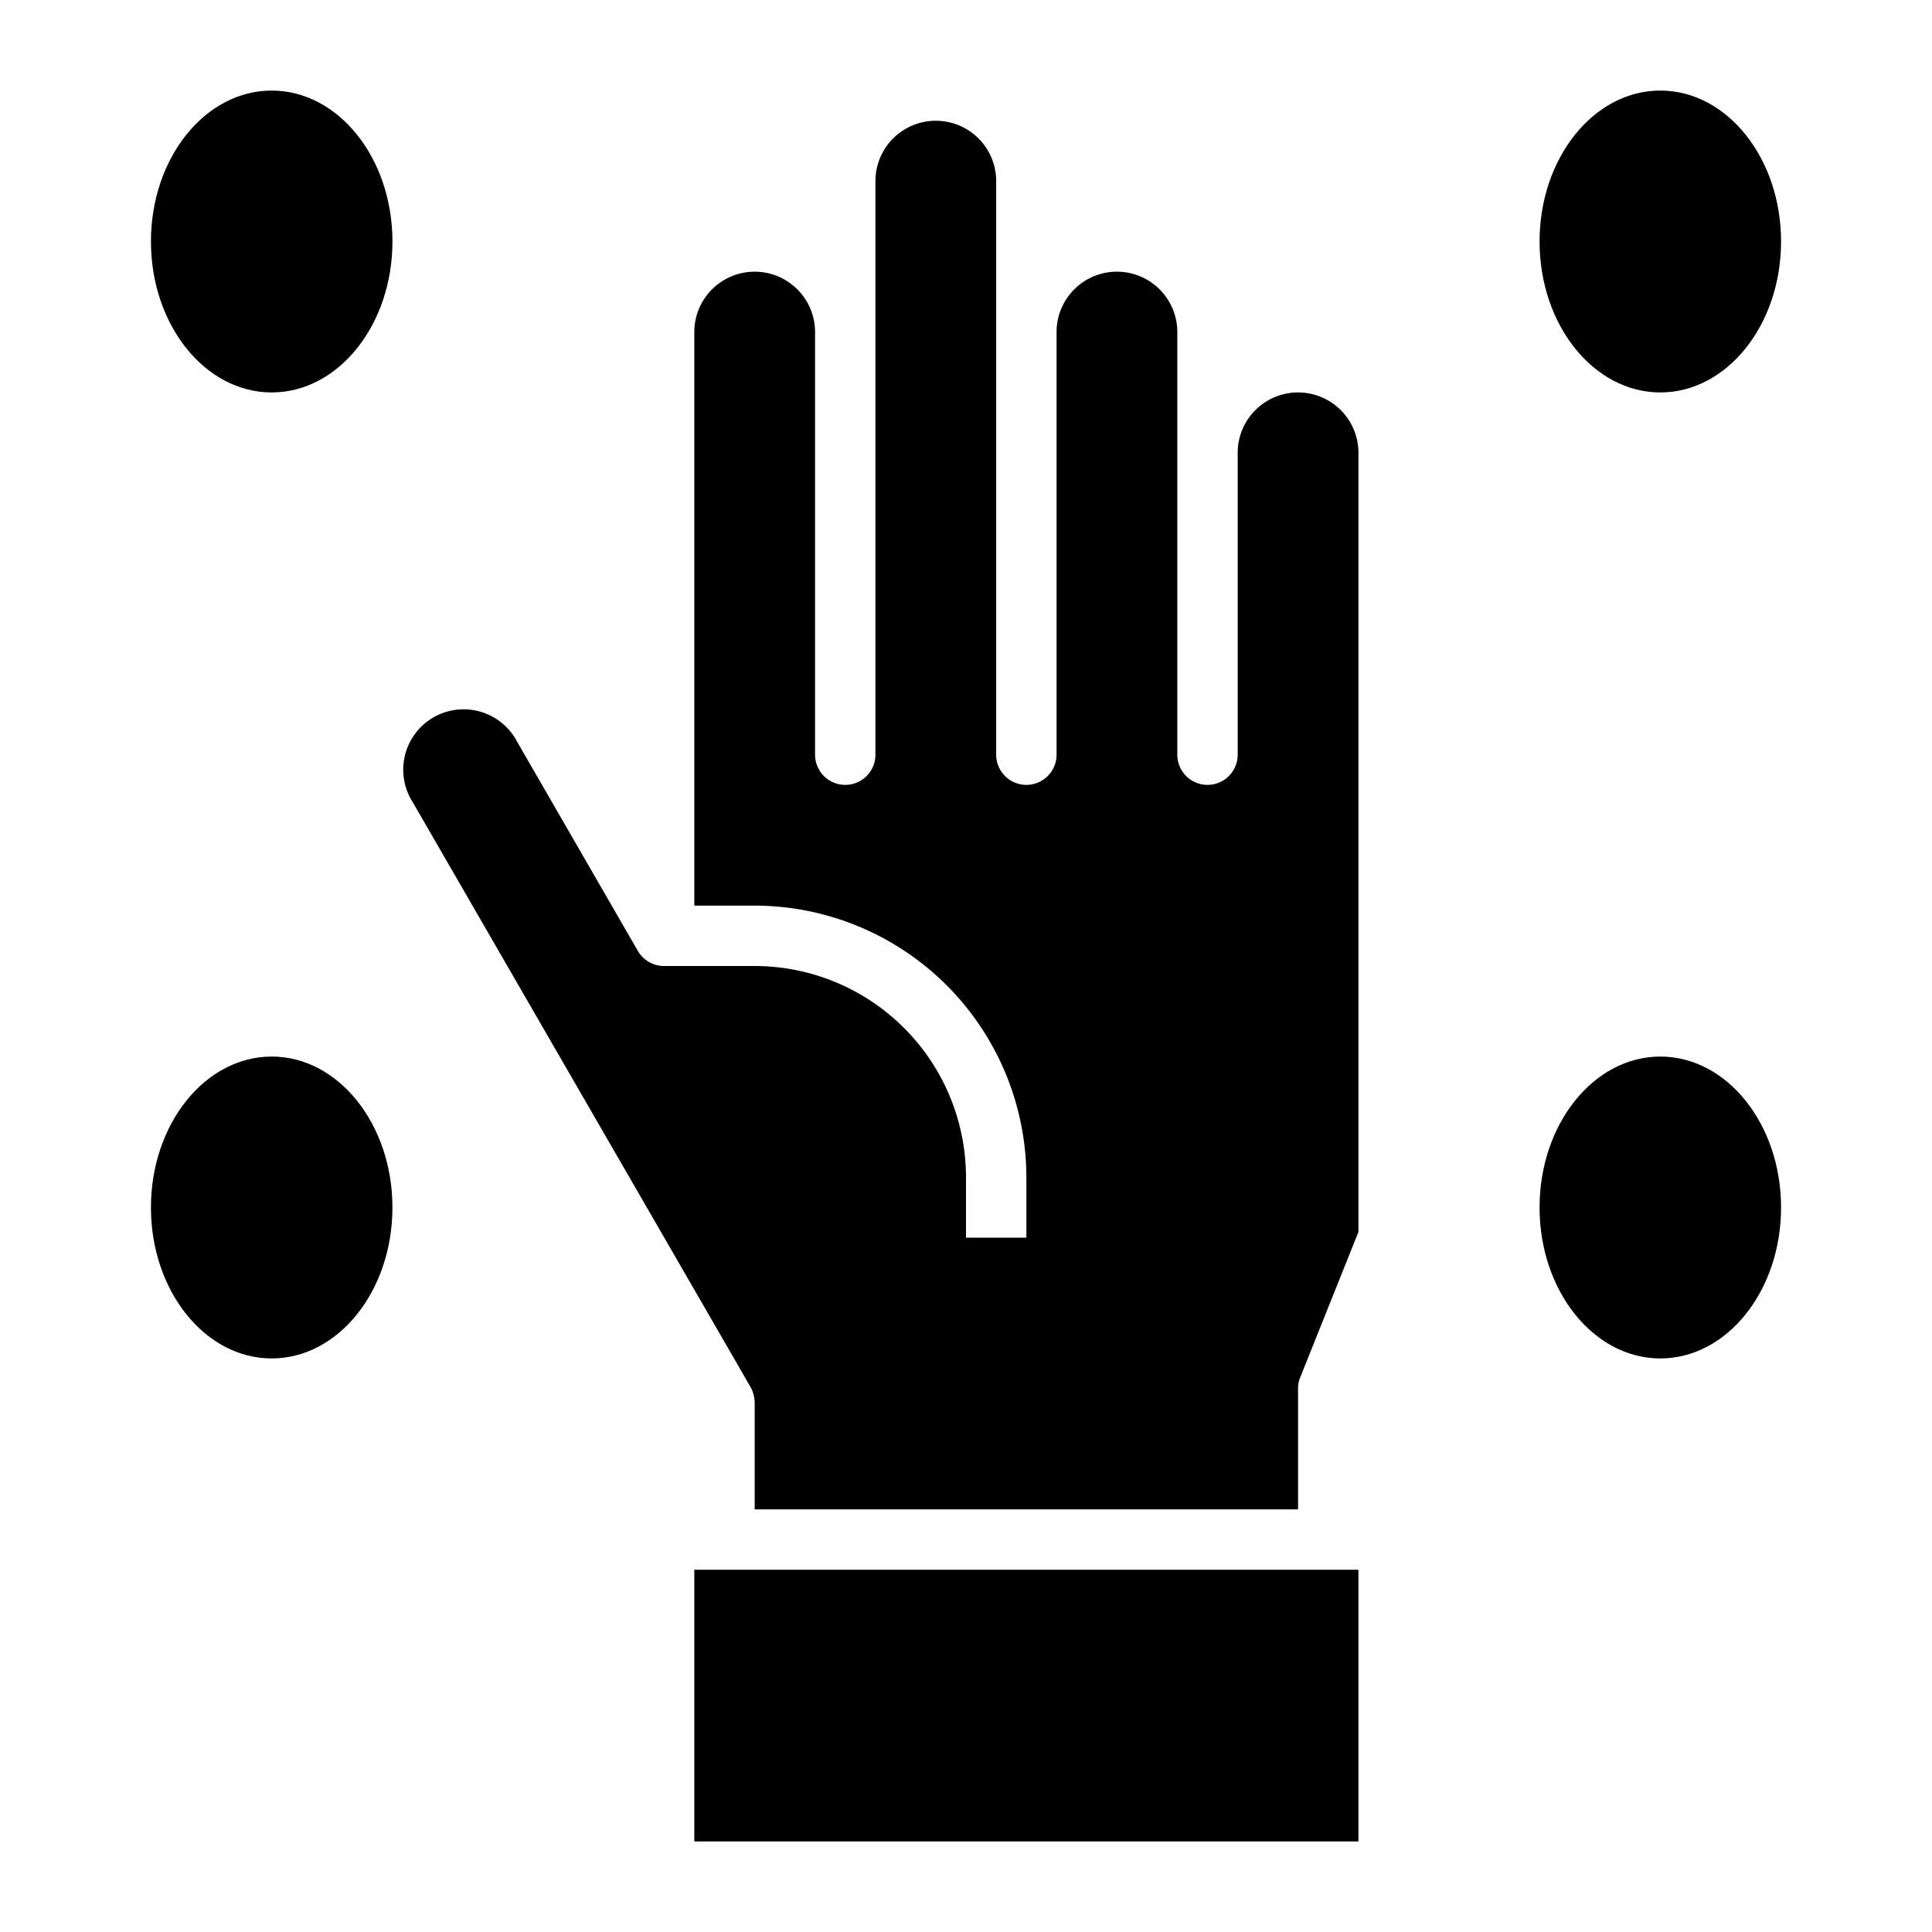<svg xmlns="http://www.w3.org/2000/svg" viewBox="0 0 64 64" x="0px" y="0px"><g data-name="Hand Washing-Washing-Hand-Hygiene-Cleaning"><ellipse cx="55" cy="40" rx="4" ry="5"></ellipse><ellipse cx="55" cy="8" rx="4" ry="5"></ellipse><ellipse cx="9" cy="8" rx="4" ry="5"></ellipse><ellipse cx="9" cy="40" rx="4" ry="5"></ellipse><path d="M43,50V46a.937.937,0,0,1,.07-.37L45,40.81V15a2,2,0,0,0-4,0V25a1,1,0,0,1-2,0V11a2,2,0,0,0-4,0V25a1,1,0,0,1-2,0V6a2,2,0,0,0-4,0V25a1,1,0,0,1-2,0V11a2,2,0,0,0-4,0V30h2a9.014,9.014,0,0,1,9,9v2H32V39a7.008,7.008,0,0,0-7-7H22a1,1,0,0,1-.87-.5l-4-6.93a2,2,0,1,0-3.46,2l11.2,19.39a1.128,1.128,0,0,1,.13.5V50Z"></path><rect x="23" y="52" width="22" height="9"></rect></g></svg>